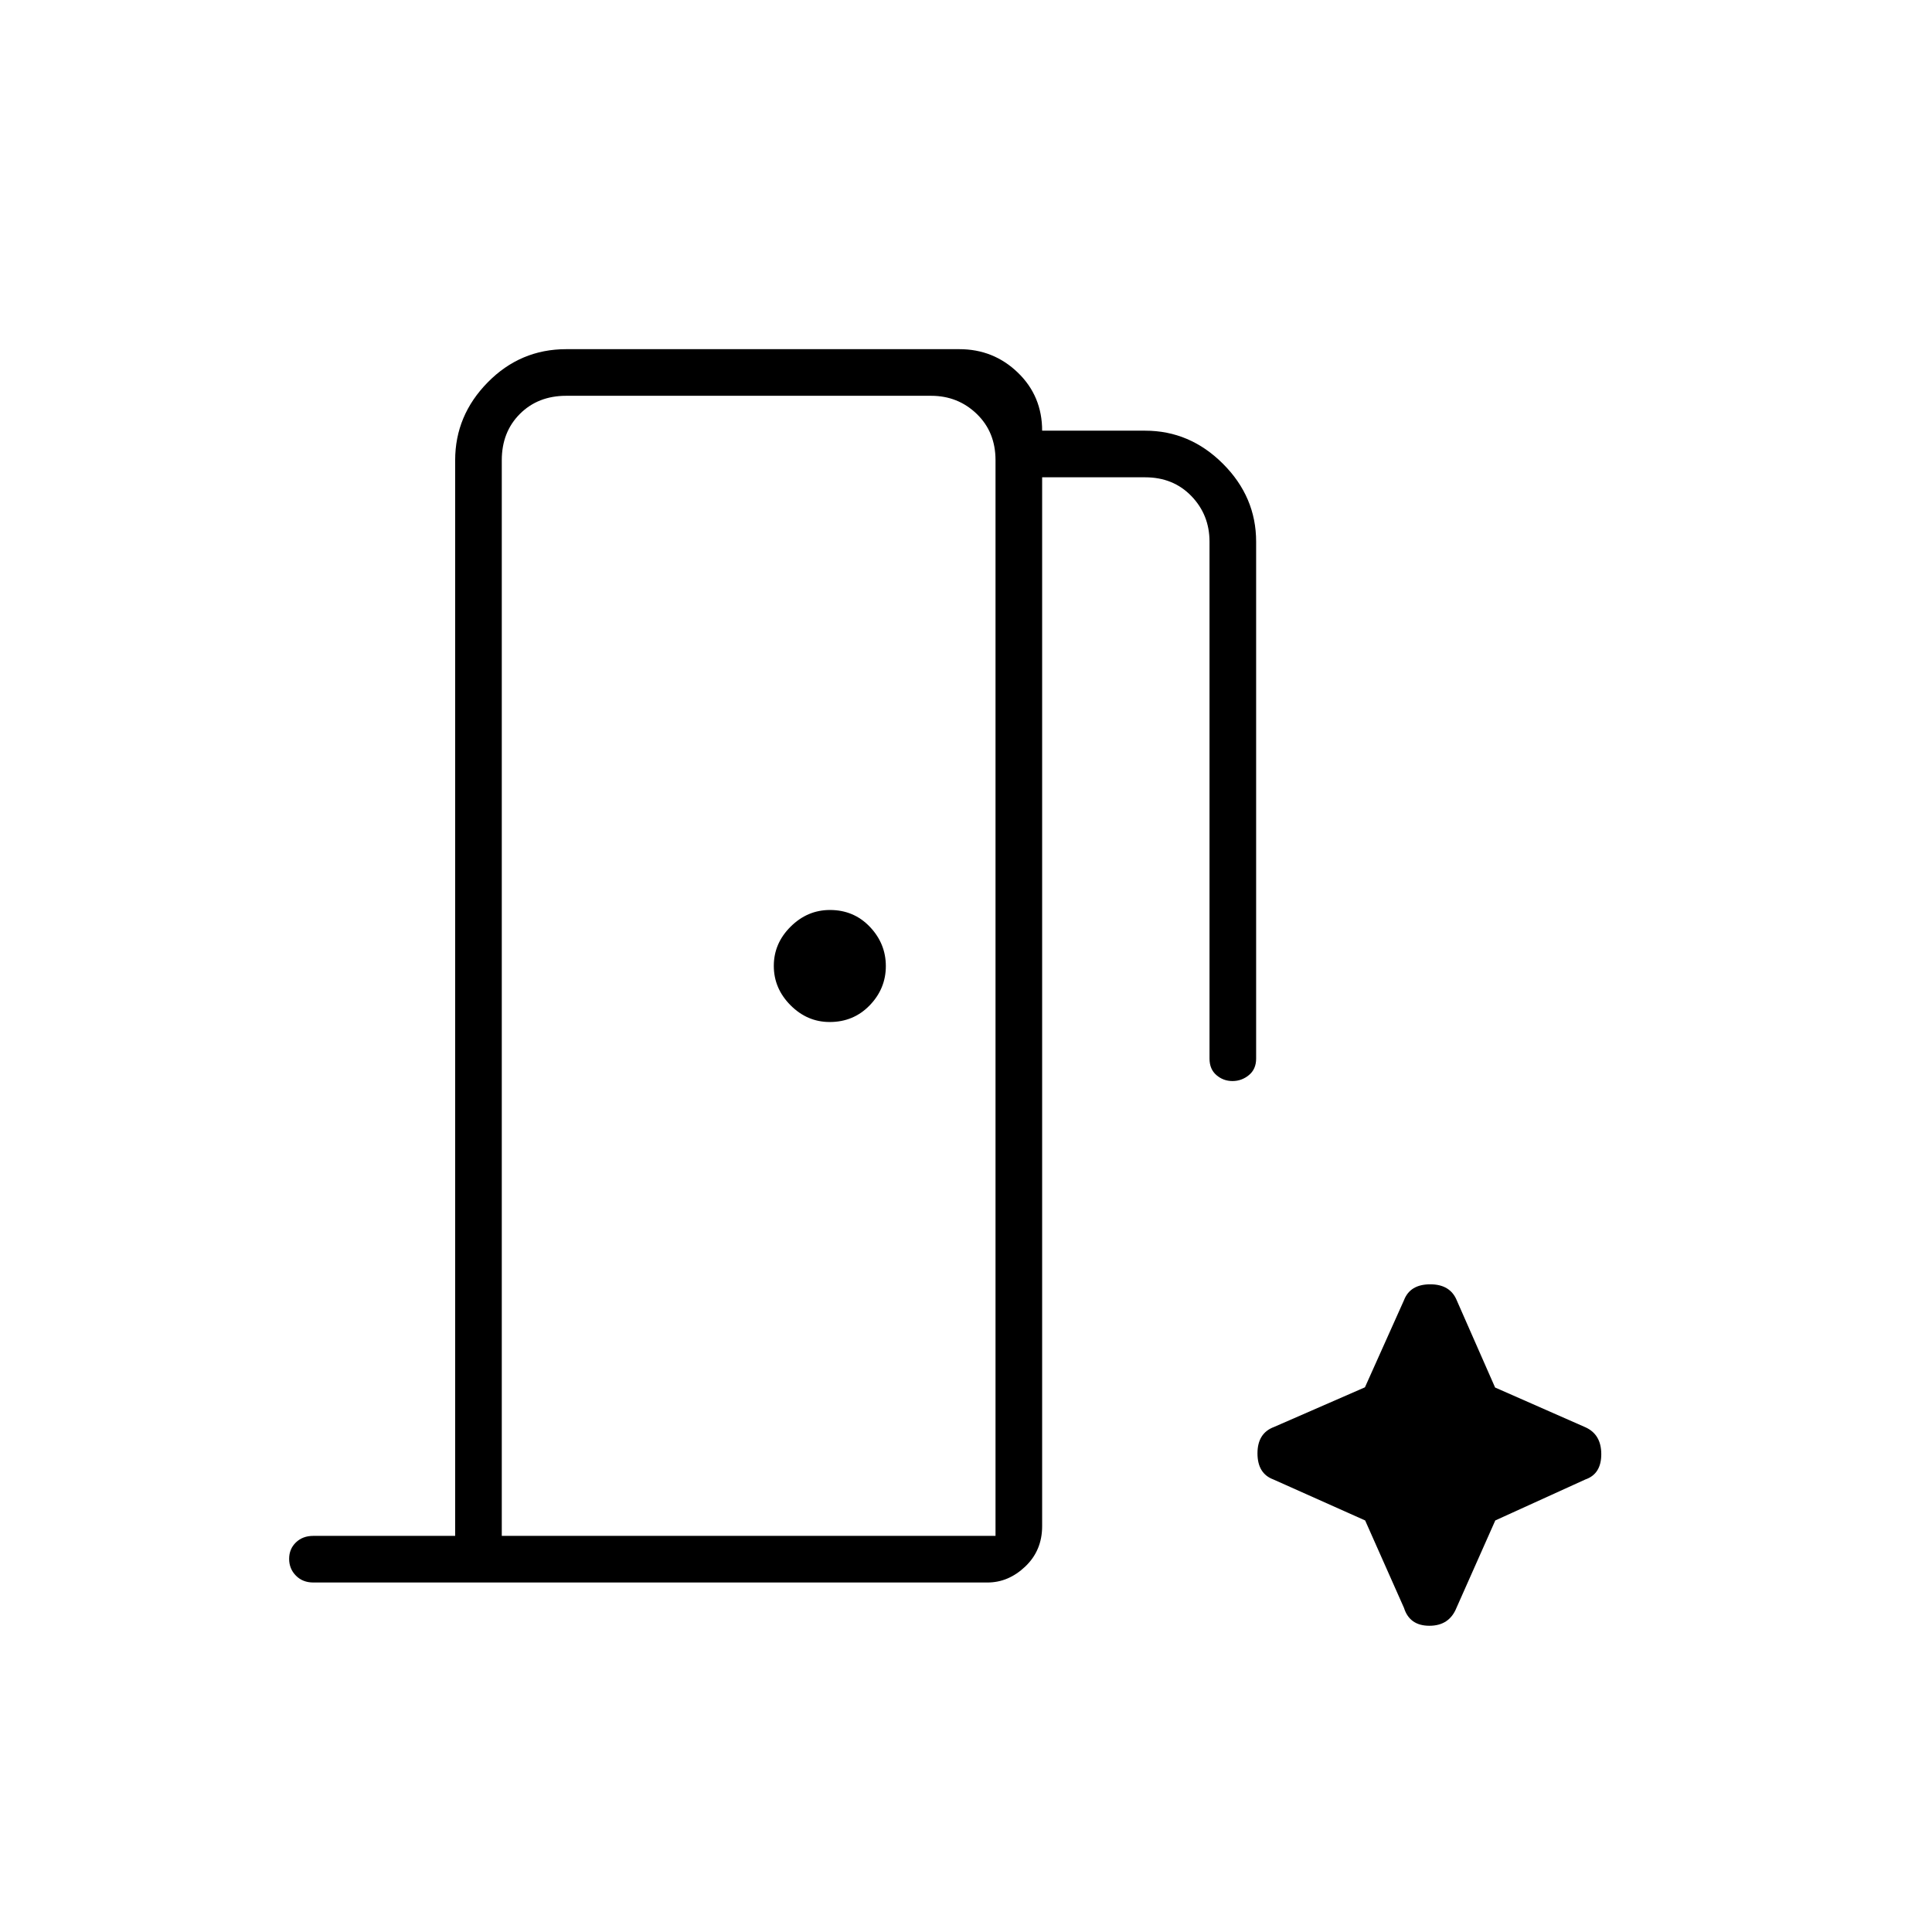 <svg xmlns="http://www.w3.org/2000/svg" height="40" viewBox="0 96 960 960" width="40"><path d="M226.167 859.167v-534.5q0-22.24 16.205-38.704 16.205-16.463 38.961-16.463h195.355q17.003 0 29.074 11.644 12.071 11.643 12.071 28.856H569q22.24 0 38.703 16.464 16.464 16.463 16.464 38.703V622q0 5.267-3.596 8.217t-8.151 2.95q-4.555 0-7.988-2.95Q601 627.267 601 622V365.167q0-13.334-9-22.667-9-9.333-23-9.333h-51.167v521.166q0 12.067-8.354 20.034-8.354 7.966-18.812 7.966h-335q-5.267 0-8.634-3.413-3.366-3.414-3.366-8.334 0-4.919 3.366-8.169 3.367-3.25 8.634-3.25h70.5Zm186.114-255.334q11.861 0 19.873-8.293 8.013-8.293 8.013-19.487 0-11.195-7.96-19.54-7.96-8.346-19.821-8.346-11.194 0-19.54 8.293-8.346 8.293-8.346 19.487 0 11.195 8.293 19.54 8.293 8.346 19.488 8.346ZM249.333 859.167h245.334v-534.5q0-14-9.334-23-9.333-9-22.666-9H281.333q-14 0-23 9t-9 23v534.5Zm429-7.667 19.302 43.459q2.795 8.874 12.629 8.874 9.833 0 13.434-8.874L743 851.5l44.773-20.369q7.894-2.728 7.894-12.561t-7.912-13.383l-44.847-19.739-18.958-43.097q-3.235-8.184-13.27-8.184t-13.045 7.894l-19.404 43.286-45.152 19.7q-8.246 3.071-8.246 13.106t7.895 12.978l45.605 20.369Zm-429 7.667v-566.5 566.5Z"/></svg>